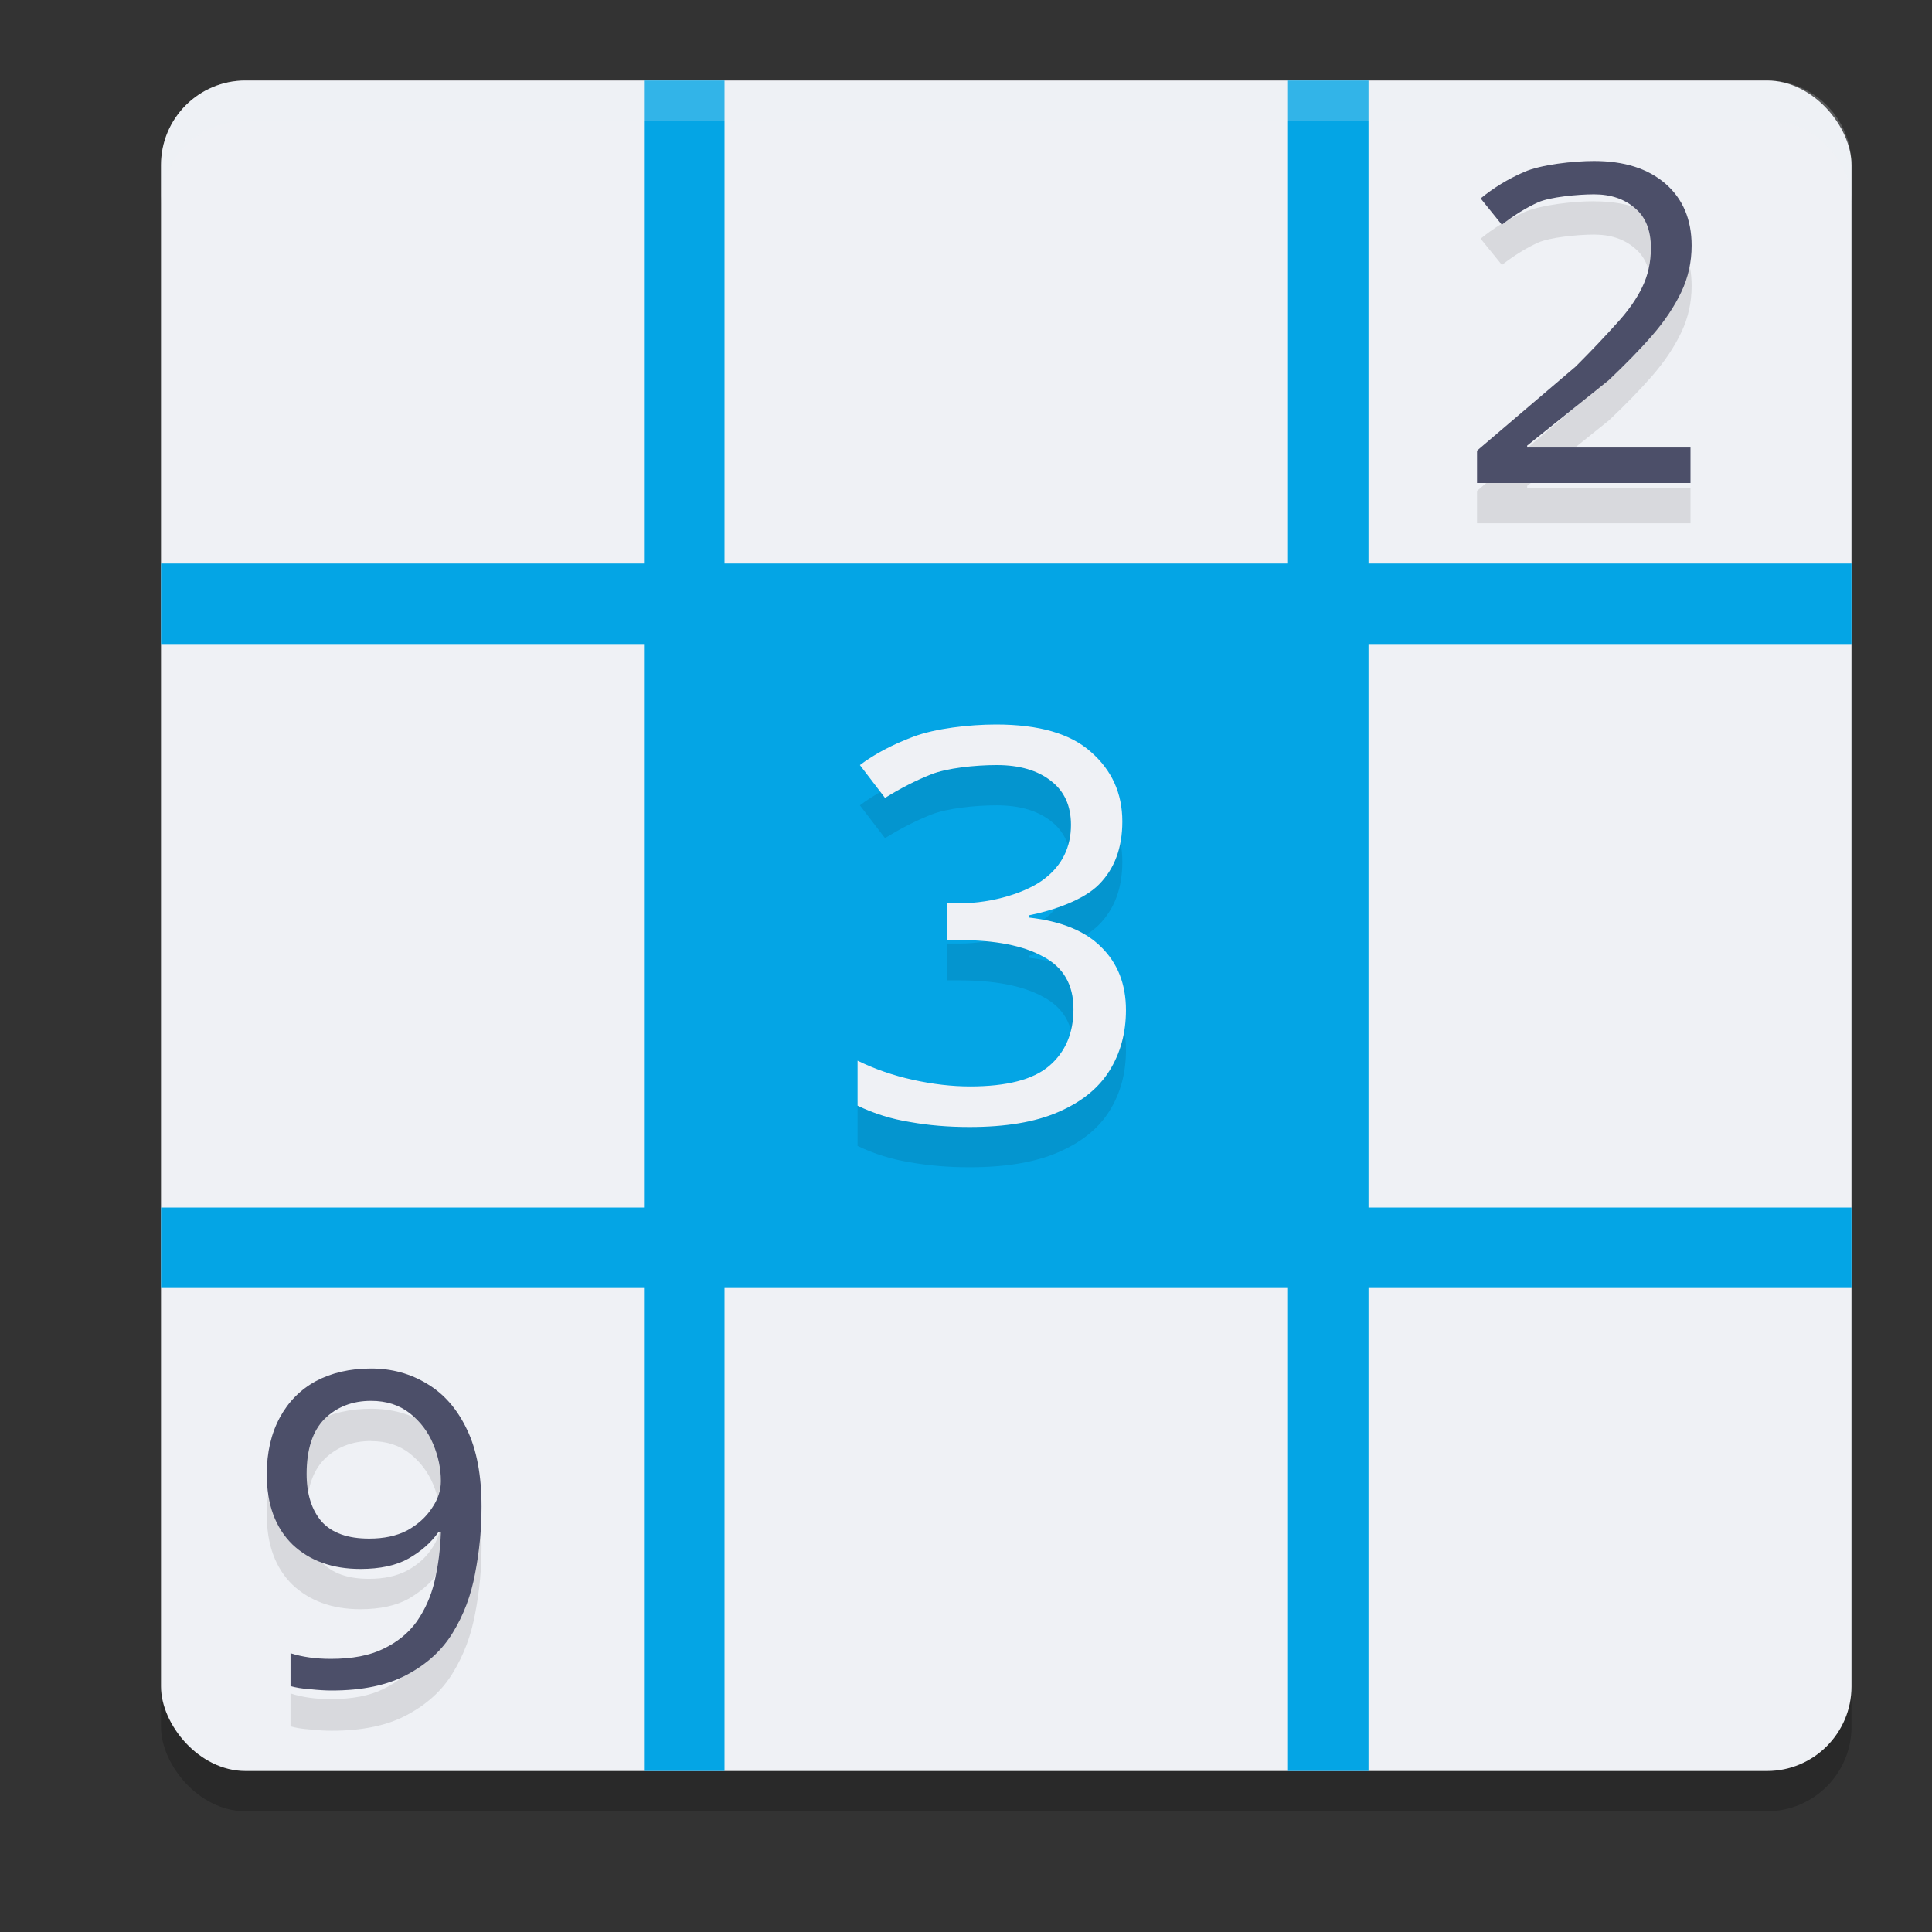 <svg xmlns="http://www.w3.org/2000/svg" width="24" height="24" version="1">
 <rect width="100%" height="100%" fill="#333333" stroke="none"/>
 <rect style="opacity:0.2" width="21" height="21" x="2" y="1.5" rx="1.05" ry="1.05"/>
 <rect style="fill:#eff1f5" width="21" height="21" x="2" y="1" rx="1.05" ry="1.05"/>
 <path style="fill:#04a5e5" d="M 8,1 V 7 H 2 v 1 h 6 v 7 H 2 v 1 h 6 v 6 h 1 v -6 h 7 v 6 h 1 v -6 h 6 V 15 H 17 V 8 h 6 V 7 H 17 V 1 H 16 V 7 H 9 V 1 Z"/>
 <path style="opacity:0.1" d="m 19.801,2.5 c -0.255,0 -0.663,0.045 -0.869,0.137 -0.202,0.088 -0.382,0.199 -0.539,0.328 l 0.264,0.326 c 0.154,-0.118 0.303,-0.211 0.449,-0.277 0.146,-0.066 0.497,-0.1 0.695,-0.1 0.21,0 0.379,0.058 0.51,0.172 0.131,0.11 0.197,0.275 0.197,0.492 0,0.18 -0.036,0.343 -0.107,0.49 -0.071,0.147 -0.178,0.298 -0.32,0.453 -0.139,0.155 -0.307,0.332 -0.506,0.531 L 18.348,6.098 V 6.5 H 21 V 6.059 h -2.029 v -0.023 l 1.014,-0.812 c 0.206,-0.195 0.387,-0.38 0.541,-0.557 0.154,-0.177 0.273,-0.357 0.359,-0.537 0.086,-0.18 0.129,-0.372 0.129,-0.578 0,-0.324 -0.109,-0.582 -0.326,-0.77 -0.217,-0.188 -0.512,-0.281 -0.887,-0.281 z m -7.426,7 c -0.34,0 -0.756,0.05 -1.025,0.15 -0.265,0.1 -0.488,0.217 -0.668,0.354 l 0.312,0.408 c 0.189,-0.118 0.38,-0.216 0.574,-0.293 0.194,-0.077 0.54,-0.115 0.814,-0.115 0.284,0 0.508,0.066 0.674,0.197 0.165,0.127 0.248,0.309 0.248,0.545 0,0.277 -0.109,0.5 -0.326,0.668 -0.213,0.168 -0.639,0.307 -1.055,0.307 h -0.158 v 0.457 h 0.15 c 0.449,0 0.797,0.069 1.043,0.205 0.251,0.132 0.377,0.348 0.377,0.652 0,0.3 -0.101,0.536 -0.305,0.709 -0.199,0.168 -0.527,0.252 -0.98,0.252 -0.227,0 -0.463,-0.028 -0.709,-0.082 -0.246,-0.054 -0.475,-0.134 -0.688,-0.238 v 0.559 c 0.208,0.1 0.425,0.167 0.652,0.203 0.227,0.041 0.474,0.062 0.738,0.062 0.449,0 0.814,-0.061 1.098,-0.184 0.288,-0.123 0.502,-0.294 0.639,-0.512 0.137,-0.218 0.207,-0.47 0.207,-0.756 0,-0.322 -0.103,-0.583 -0.307,-0.783 -0.199,-0.2 -0.498,-0.322 -0.9,-0.367 v -0.027 c 0.317,-0.064 0.682,-0.192 0.871,-0.383 0.194,-0.195 0.291,-0.456 0.291,-0.783 0,-0.35 -0.131,-0.638 -0.391,-0.865 C 13.297,9.613 12.905,9.5 12.375,9.5 Z m -7.766,8 c -0.261,0 -0.491,0.053 -0.688,0.158 -0.193,0.105 -0.341,0.257 -0.447,0.453 -0.106,0.196 -0.16,0.431 -0.16,0.703 0,0.374 0.107,0.664 0.318,0.871 0.216,0.203 0.496,0.305 0.844,0.305 0.246,0 0.446,-0.044 0.602,-0.131 0.155,-0.091 0.278,-0.199 0.365,-0.322 h 0.033 c -0.008,0.211 -0.033,0.415 -0.078,0.607 -0.045,0.189 -0.121,0.355 -0.223,0.5 -0.102,0.142 -0.24,0.254 -0.414,0.338 -0.17,0.084 -0.388,0.125 -0.652,0.125 -0.185,0 -0.352,-0.023 -0.5,-0.07 v 0.408 c 0.061,0.018 0.142,0.032 0.244,0.039 0.102,0.011 0.192,0.016 0.268,0.016 0.382,0 0.693,-0.066 0.936,-0.197 0.246,-0.131 0.436,-0.303 0.568,-0.521 0.136,-0.222 0.228,-0.467 0.277,-0.736 0.053,-0.272 0.08,-0.548 0.08,-0.828 -2e-7,-0.389 -0.061,-0.708 -0.182,-0.959 C 5.68,18.003 5.515,17.815 5.307,17.691 5.099,17.564 4.867,17.5 4.609,17.5 Z m 0,0.402 c 0.193,0 0.354,0.053 0.482,0.154 0.129,0.102 0.225,0.228 0.289,0.381 0.064,0.153 0.096,0.307 0.096,0.463 0,0.116 -0.038,0.229 -0.113,0.338 -0.072,0.109 -0.174,0.201 -0.307,0.273 -0.132,0.069 -0.289,0.102 -0.471,0.102 -0.265,0 -0.461,-0.069 -0.59,-0.211 -0.125,-0.145 -0.188,-0.343 -0.188,-0.594 0,-0.305 0.075,-0.533 0.223,-0.682 0.151,-0.149 0.344,-0.225 0.578,-0.225 z"/>
 <path style="opacity:0.2;fill:#eff1f5" d="M 3.051 1 C 2.469 1 2 1.469 2 2.051 L 2 2.551 C 2 1.969 2.469 1.5 3.051 1.5 L 21.949 1.5 C 22.531 1.5 23 1.969 23 2.551 L 23 2.051 C 23 1.469 22.531 1 21.949 1 L 3.051 1 z"/>
 <path style="fill:#4c4f69" d="M 19.801 2 C 19.546 2 19.138 2.045 18.932 2.137 C 18.729 2.225 18.55 2.336 18.393 2.465 L 18.656 2.791 C 18.81 2.673 18.959 2.58 19.105 2.514 C 19.252 2.447 19.602 2.414 19.801 2.414 C 20.011 2.414 20.179 2.472 20.311 2.586 C 20.442 2.696 20.508 2.861 20.508 3.078 C 20.508 3.259 20.472 3.421 20.4 3.568 C 20.329 3.716 20.222 3.867 20.08 4.021 C 19.941 4.176 19.773 4.354 19.574 4.553 L 18.348 5.598 L 18.348 6 L 21 6 L 21 5.559 L 18.971 5.559 L 18.971 5.535 L 19.984 4.723 C 20.19 4.527 20.372 4.343 20.525 4.166 C 20.679 3.989 20.799 3.809 20.885 3.629 C 20.971 3.448 21.014 3.257 21.014 3.051 C 21.014 2.727 20.905 2.469 20.688 2.281 C 20.47 2.093 20.175 2 19.801 2 z M 4.609 17 C 4.348 17 4.119 17.053 3.922 17.158 C 3.729 17.264 3.581 17.415 3.475 17.611 C 3.369 17.808 3.314 18.042 3.314 18.314 C 3.314 18.689 3.421 18.978 3.633 19.186 C 3.848 19.389 4.129 19.49 4.477 19.49 C 4.722 19.49 4.923 19.447 5.078 19.359 C 5.233 19.269 5.356 19.161 5.443 19.037 L 5.477 19.037 C 5.469 19.248 5.444 19.452 5.398 19.645 C 5.353 19.833 5.278 19.999 5.176 20.145 C 5.074 20.286 4.936 20.399 4.762 20.482 C 4.592 20.566 4.374 20.607 4.109 20.607 C 3.924 20.607 3.757 20.584 3.609 20.537 L 3.609 20.945 C 3.67 20.963 3.751 20.977 3.854 20.984 C 3.956 20.995 4.045 21 4.121 21 C 4.503 21 4.815 20.934 5.057 20.803 C 5.303 20.672 5.493 20.499 5.625 20.281 C 5.761 20.06 5.853 19.814 5.902 19.545 C 5.955 19.272 5.982 18.997 5.982 18.717 C 5.982 18.328 5.922 18.008 5.801 17.758 C 5.68 17.503 5.515 17.315 5.307 17.191 C 5.099 17.064 4.867 17 4.609 17 z M 4.609 17.402 C 4.802 17.402 4.963 17.455 5.092 17.557 C 5.22 17.658 5.317 17.785 5.381 17.938 C 5.445 18.09 5.477 18.244 5.477 18.4 C 5.477 18.517 5.439 18.629 5.363 18.738 C 5.291 18.847 5.189 18.939 5.057 19.012 C 4.924 19.081 4.767 19.113 4.586 19.113 C 4.321 19.113 4.125 19.044 3.996 18.902 C 3.871 18.757 3.809 18.559 3.809 18.309 C 3.809 18.003 3.884 17.776 4.031 17.627 C 4.183 17.478 4.375 17.402 4.609 17.402 z"/>
 <path style="fill:#eff1f5" d="m 12.375,9 c -0.34,0 -0.756,0.05 -1.025,0.15 -0.265,0.1 -0.488,0.217 -0.668,0.354 l 0.312,0.408 c 0.189,-0.118 0.38,-0.216 0.574,-0.293 0.194,-0.077 0.54,-0.115 0.814,-0.115 0.284,0 0.508,0.066 0.674,0.197 0.165,0.127 0.248,0.309 0.248,0.545 0,0.277 -0.109,0.5 -0.326,0.668 -0.213,0.168 -0.639,0.307 -1.055,0.307 h -0.158 v 0.457 h 0.15 c 0.449,0 0.797,0.069 1.043,0.205 0.251,0.132 0.377,0.348 0.377,0.652 0,0.3 -0.101,0.536 -0.305,0.709 -0.199,0.168 -0.527,0.252 -0.98,0.252 -0.227,0 -0.463,-0.028 -0.709,-0.082 -0.246,-0.054 -0.475,-0.134 -0.688,-0.238 v 0.559 c 0.208,0.1 0.425,0.167 0.652,0.203 0.227,0.041 0.474,0.062 0.738,0.062 0.449,0 0.814,-0.061 1.098,-0.184 0.288,-0.123 0.502,-0.294 0.639,-0.512 0.137,-0.218 0.207,-0.47 0.207,-0.756 0,-0.322 -0.103,-0.583 -0.307,-0.783 -0.199,-0.2 -0.498,-0.322 -0.9,-0.367 v -0.027 c 0.317,-0.064 0.682,-0.192 0.871,-0.383 0.194,-0.195 0.291,-0.456 0.291,-0.783 0,-0.35 -0.131,-0.638 -0.391,-0.865 C 13.297,9.113 12.905,9 12.375,9 Z"/>
</svg>
